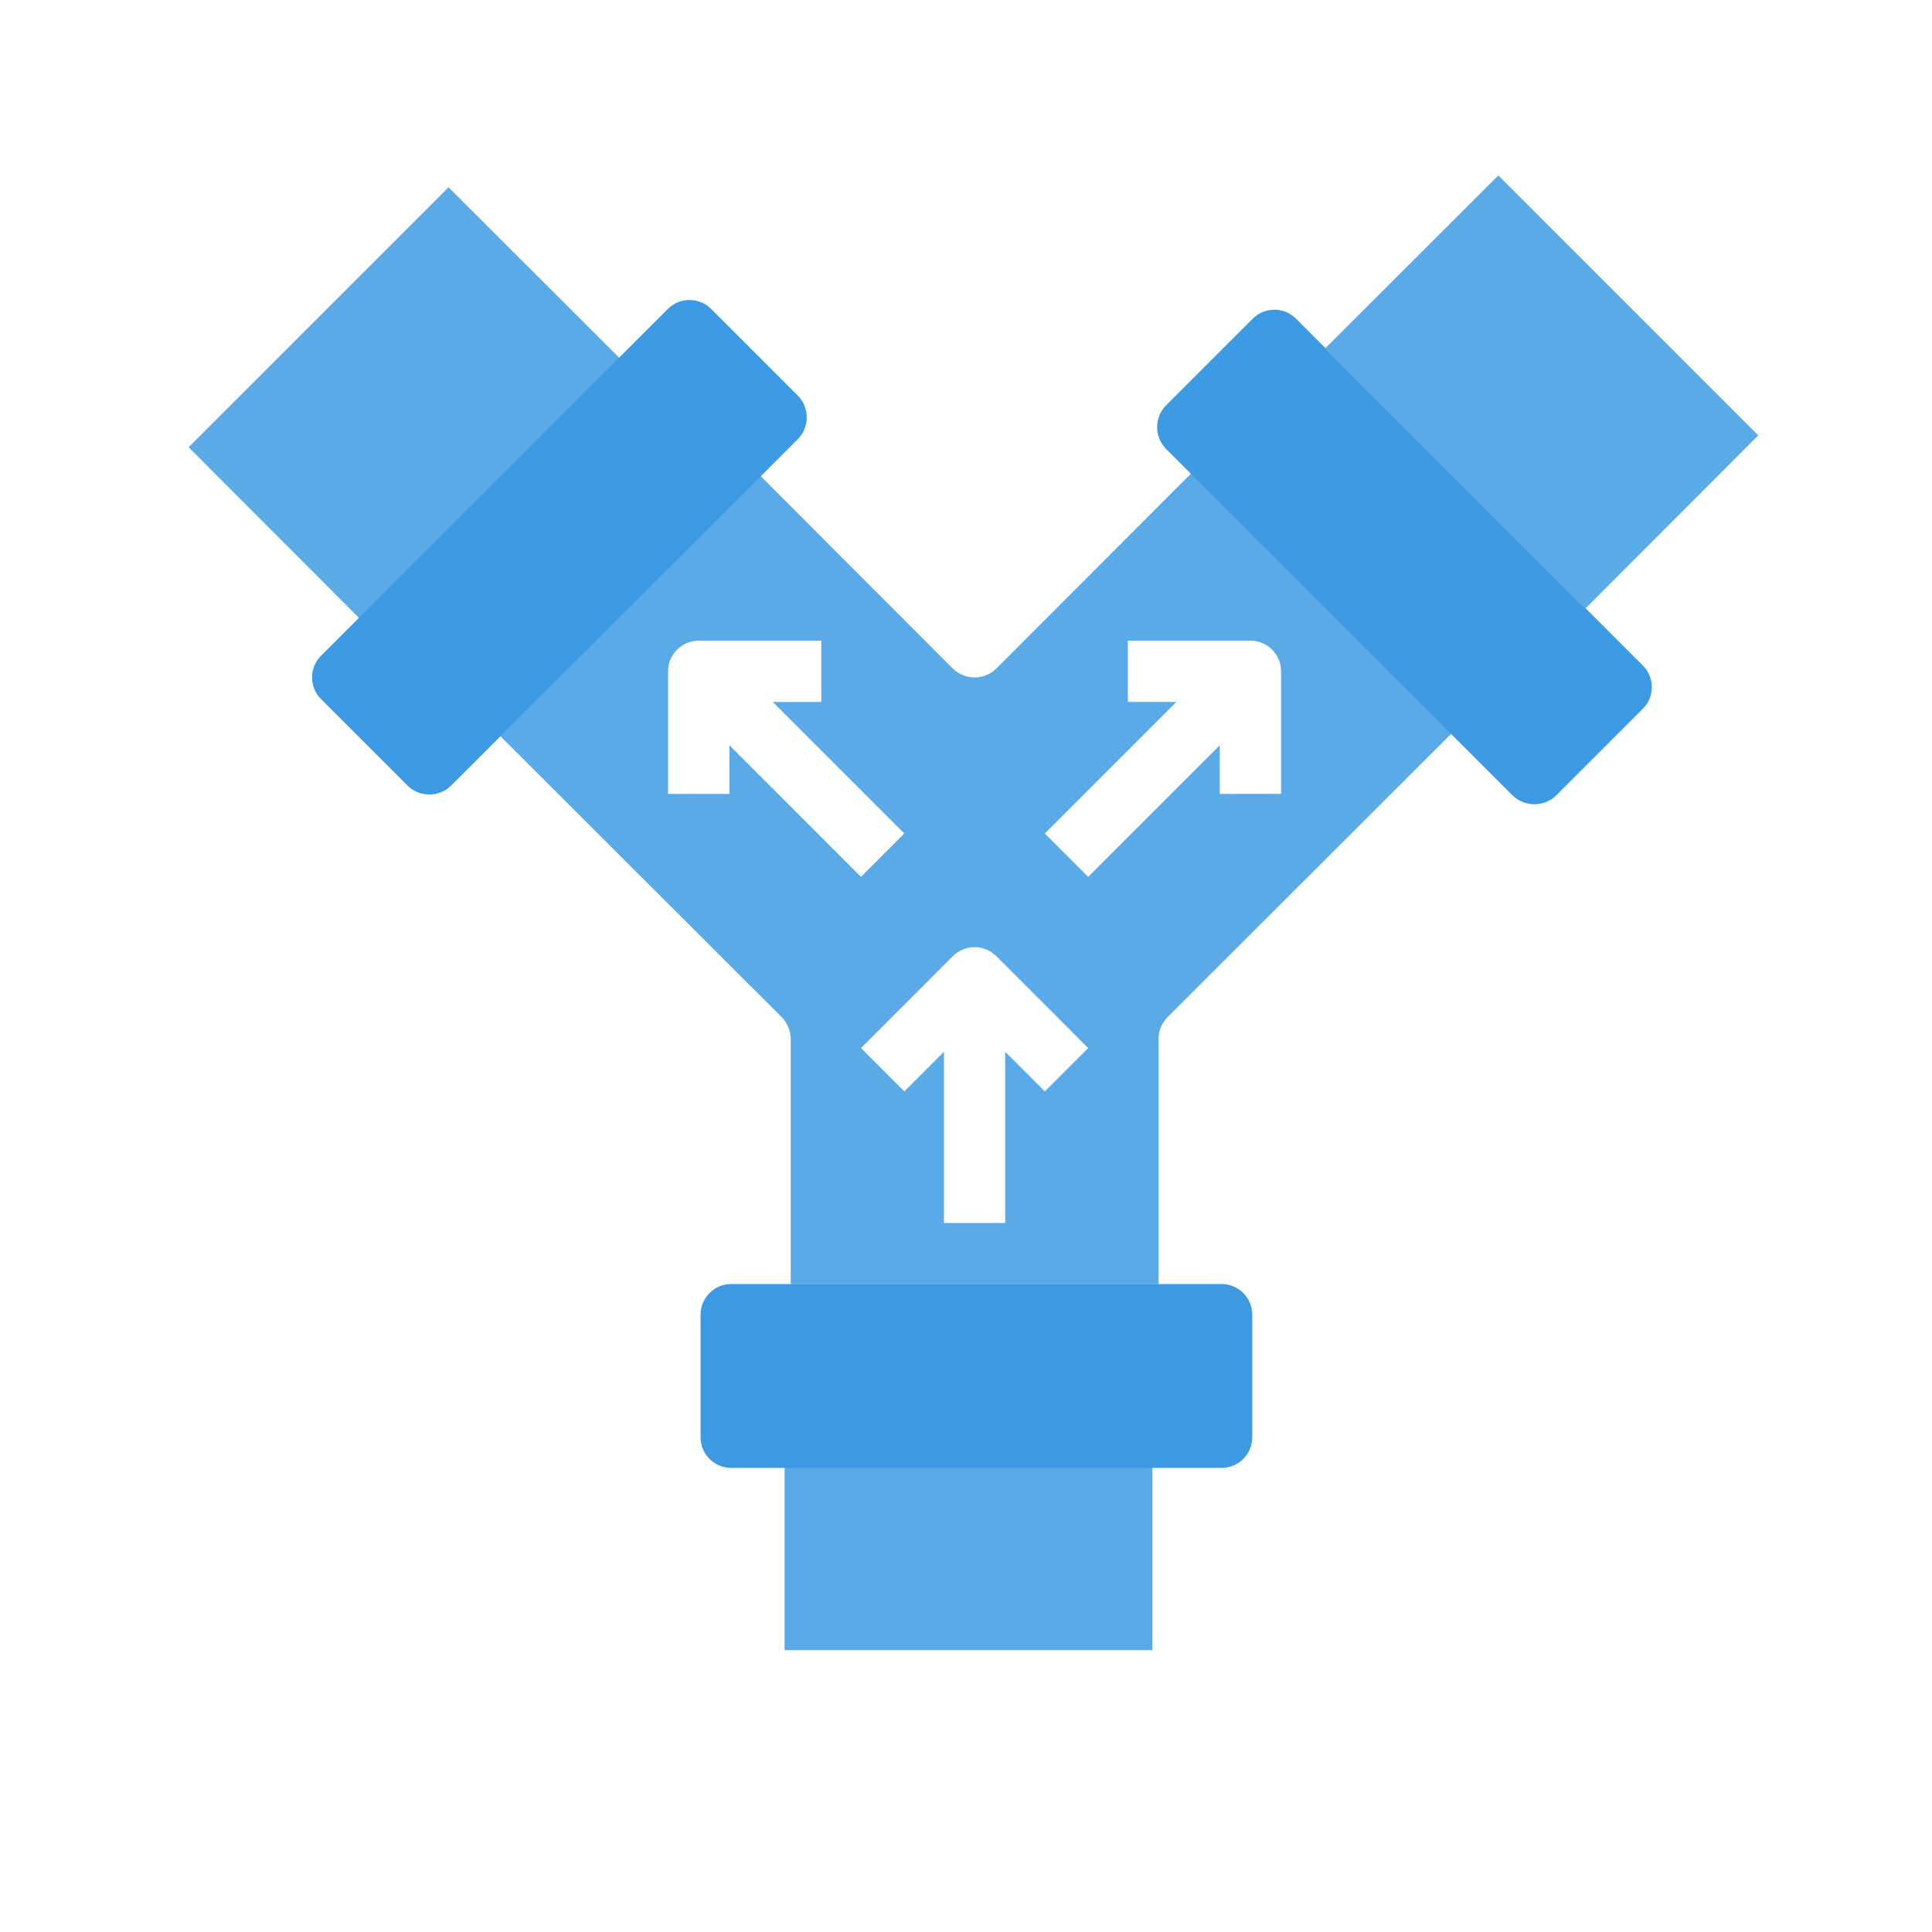 <?xml version="1.0" encoding="UTF-8"?>
<svg height="128px" viewBox="0 0 128 128" width="128px" xmlns="http://www.w3.org/2000/svg">
    <path d="m 51.98 97.141 h 24.367 v 12.184 h -24.367 z m 0 0" fill="#5aaae7"/>
    <path d="m 48.445 85.07 h 32.488 c 1.121 0 2.031 0.91 2.031 2.031 v 8.125 c 0 1.121 -0.91 2.027 -2.031 2.027 h -32.488 c -1.121 0 -2.031 -0.906 -2.031 -2.027 v -8.125 c 0 -1.121 0.91 -2.031 2.031 -2.031 z m 0 0" fill="#3d9ae2"/>
    <path d="m 78.926 31.359 l -12.914 12.934 c -0.801 0.785 -2.086 0.785 -2.887 0 l -12.914 -12.934 l -17.238 17.238 l 18.824 18.801 c 0.375 0.387 0.586 0.906 0.59 1.441 v 16.246 h 24.363 v -16.246 c 0.004 -0.535 0.215 -1.055 0.59 -1.441 l 18.824 -18.801 z m -30.602 18.016 v 3.223 h -4.062 v -8.121 c 0 -1.121 0.91 -2.031 2.031 -2.031 h 8.121 v 4.059 h -3.219 l 8.719 8.719 l -2.871 2.871 z m 20.898 22.934 l -2.625 -2.625 v 11.34 h -4.059 v -11.34 l -2.625 2.625 l -2.871 -2.871 l 6.09 -6.094 c 0.793 -0.793 2.078 -0.793 2.871 0 l 6.09 6.094 z m 11.59 -19.711 v -3.223 l -8.719 8.719 l -2.871 -2.871 l 8.719 -8.719 h -3.219 v -4.059 h 8.121 c 1.121 0 2.031 0.91 2.031 2.031 v 8.121 z m 0 0" fill="#5aaae7"/>
    <path d="m 41.207 23.883 l -11.492 -11.473 l -17.219 17.219 l 11.473 11.492 z m 0 0" fill="#5aaae7"/>
    <path d="m 103.098 52.703 l 5.746 -5.746 c 0.789 -0.793 0.789 -2.07 0 -2.863 l -22.984 -22.984 c -0.793 -0.789 -2.07 -0.789 -2.863 0 l -5.746 5.746 c -0.785 0.801 -0.785 2.082 0 2.883 l 22.965 22.965 c 0.805 0.773 2.078 0.773 2.883 0 z m 0 0" fill="#3d9ae2"/>
    <path d="m 99.27 11.625 l -11.492 11.473 l 17.238 17.238 l 11.473 -11.492 z m 0 0" fill="#5aaae7"/>
    <path d="m 27.012 52.059 c 0.797 0.773 2.066 0.773 2.863 0 l 22.984 -22.965 c 0.785 -0.801 0.785 -2.082 0 -2.883 l -5.746 -5.746 c -0.793 -0.785 -2.07 -0.785 -2.863 0 l -22.984 22.984 c -0.789 0.793 -0.789 2.074 0 2.863 z m 0 0" fill="#3d9ae2"/>
</svg>

